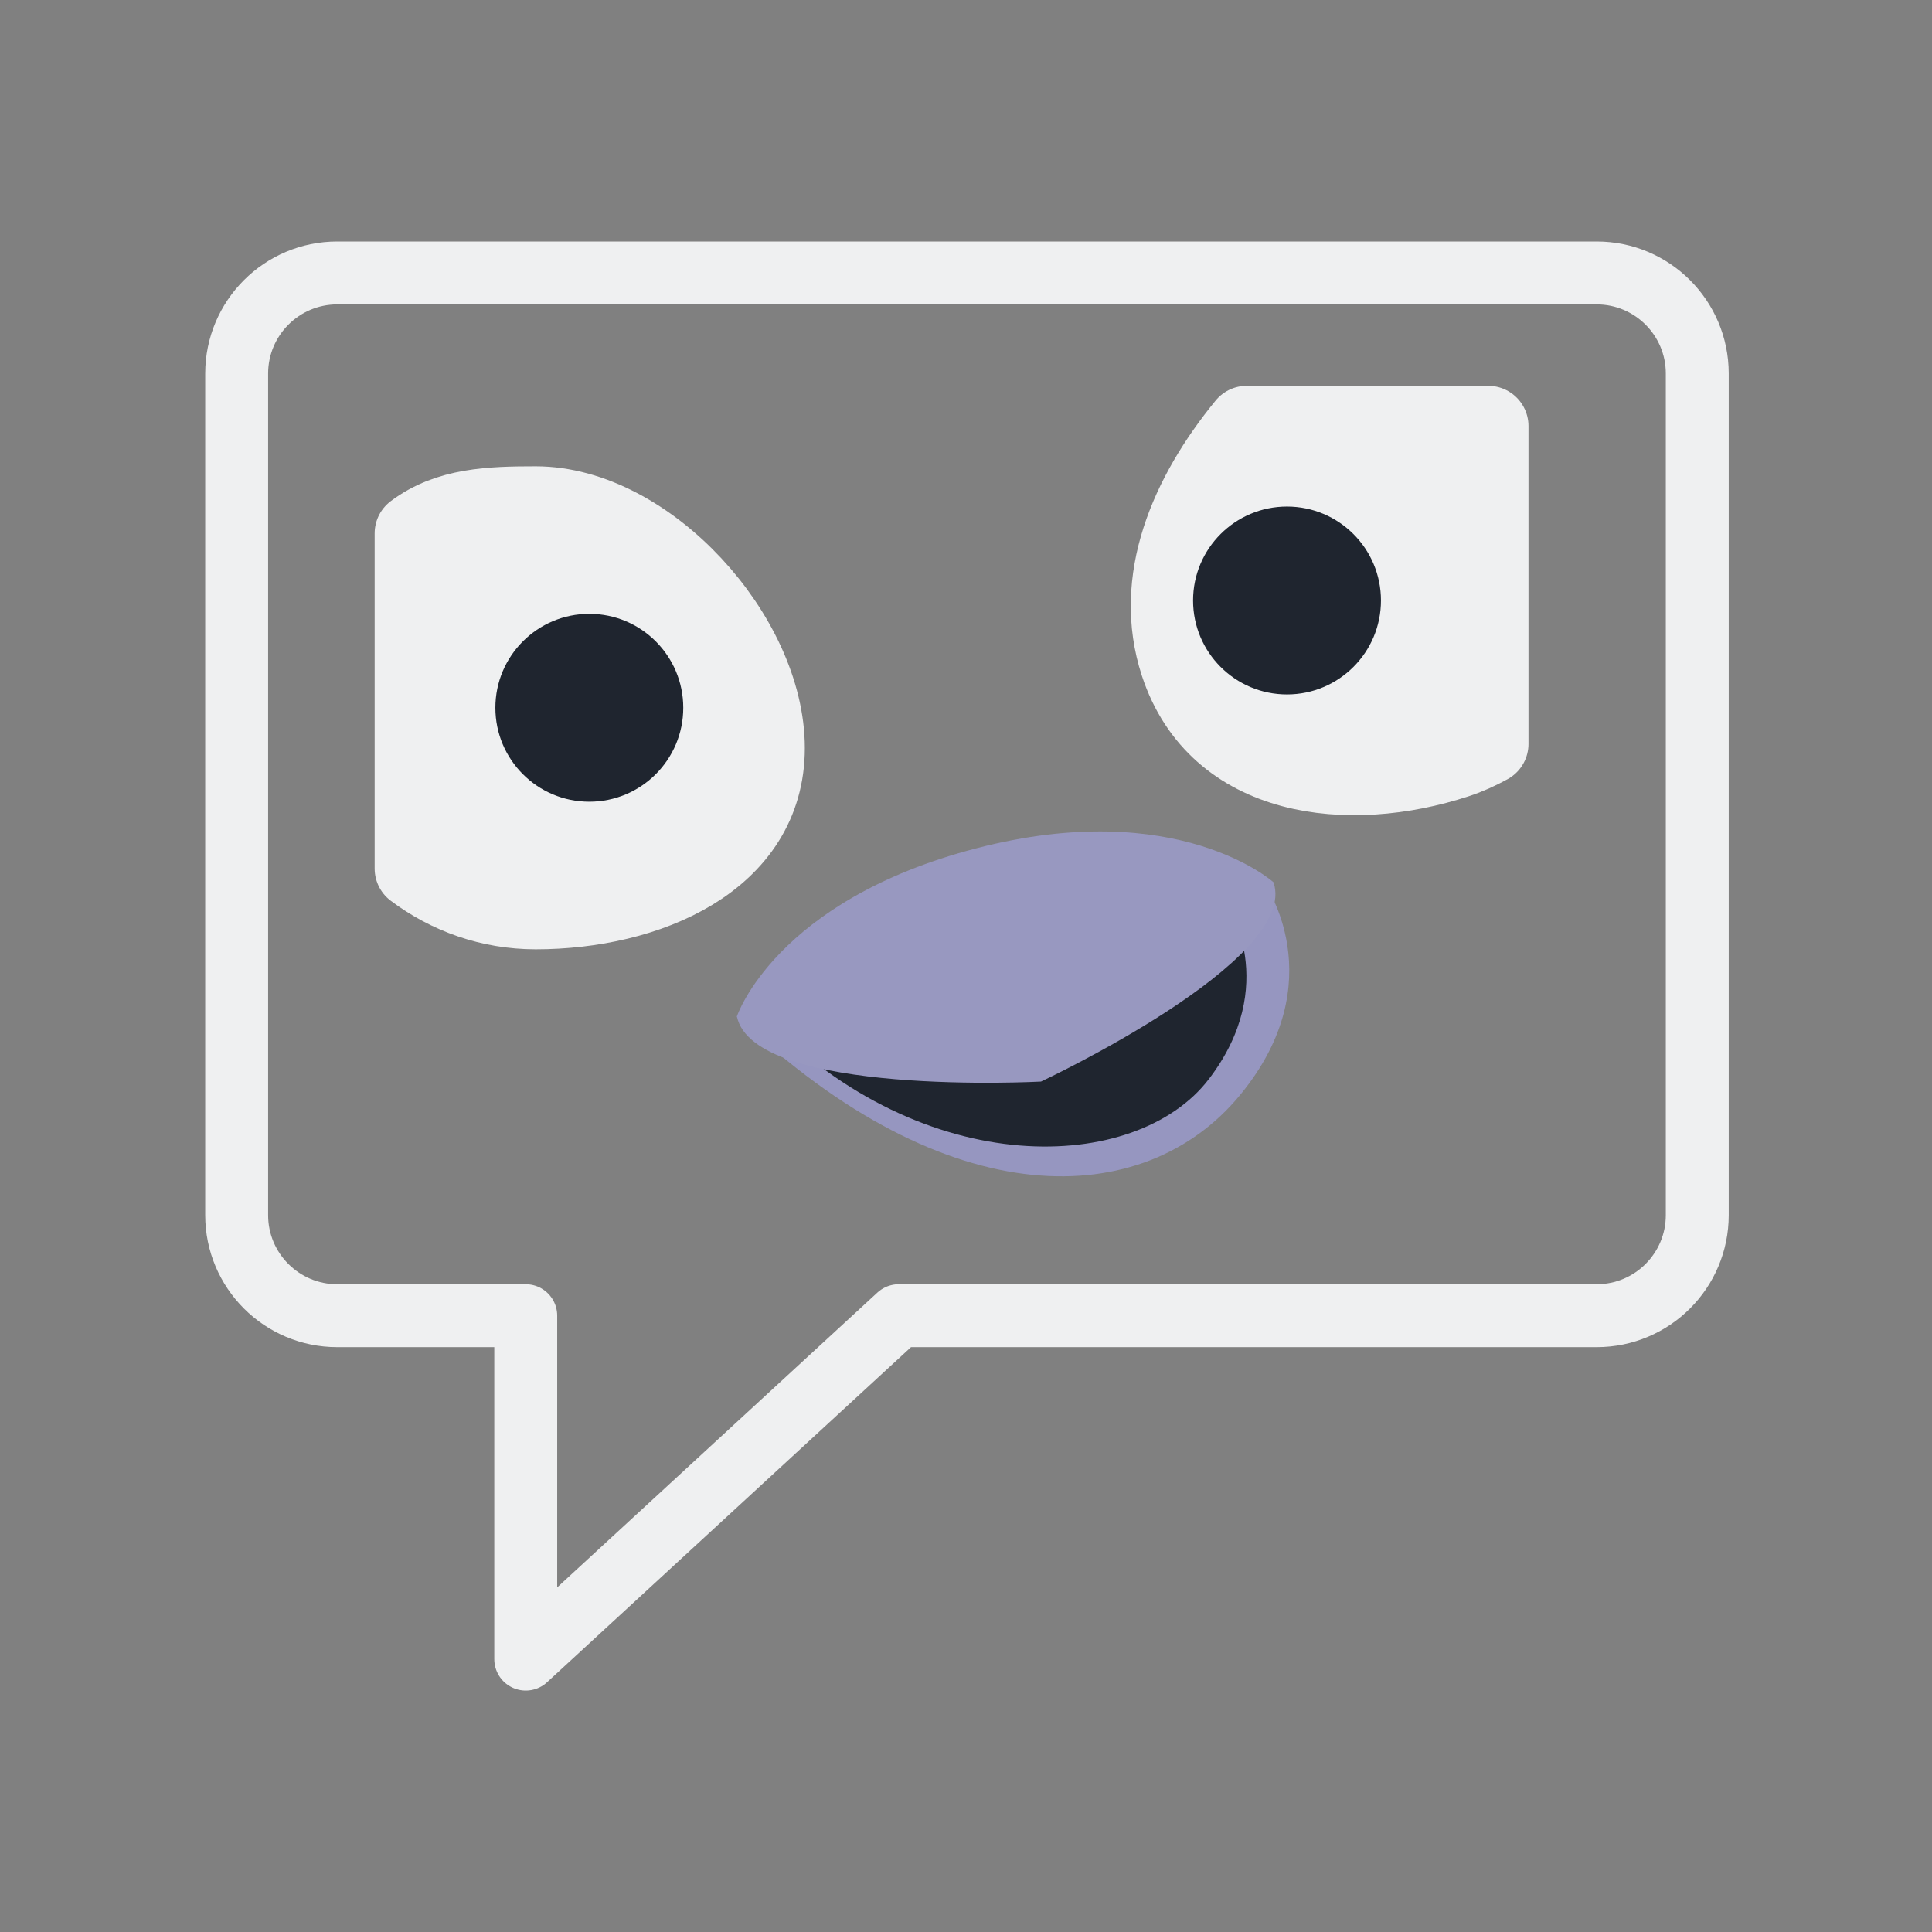 <?xml version="1.0" encoding="UTF-8" standalone="no"?>
<svg
   xmlns:dc="http://purl.org/dc/elements/1.1/"
   xmlns:cc="http://creativecommons.org/ns#"
   xmlns:rdf="http://www.w3.org/1999/02/22-rdf-syntax-ns#"
   xmlns:svg="http://www.w3.org/2000/svg"
   xmlns="http://www.w3.org/2000/svg"
   xmlns:sodipodi="http://sodipodi.sourceforge.net/DTD/sodipodi-0.dtd"
   xmlns:inkscape="http://www.inkscape.org/namespaces/inkscape"
   width="32"
   height="32"
   version="1.1"
   id="svg12"
   sodipodi:docname="choqok.svg"
   inkscape:version="1.0.2 (e86c870879, 2021-01-15)">
  <rect width="100%" height="100%" fill="#808080" stroke="none"/>
  <g
     id="22-22-choqok"
     transform="translate(32,10)">
    <rect
       style="opacity:0.001"
       width="22"
       height="22"
       x="0"
       y="0"
       id="rect2" />
    <path
       fill="none"
       stroke-width="0.694"
       stroke-linecap="round"
       stroke-linejoin="round"
       stroke-miterlimit="10"
       d="m 19.075,4.458 v 9.293 c 0,0.613 -0.497,1.11 -1.11,1.11 h -7.707 l -4.119,3.792 V 14.861 H 4.058 c -0.613,0 -1.11,-0.497 -1.11,-1.11 V 4.458 c 0,-0.613 0.497,-1.11 1.11,-1.11 h 13.907 c 0.613,0 1.11,0.497 1.11,1.11 z"
       id="path2-3"
       style="stroke:#eff0f1;stroke-opacity:1" />
    <path
       inkscape:connector-curvature="0"
       style="fill:#9595c0;fill-opacity:1;fill-rule:evenodd;stroke-width:0.296"
       id="path4411-1-6-6"
       d="m 8.47,11.556 c 2.336,2.227 4.499,2.145 5.552,0.874 1.053,-1.27 0.265,-2.356 0.265,-2.356 z" />
    <path
       inkscape:connector-curvature="0"
       style="color:#000000;fill:#eff0f1;fill-opacity:1;stroke:#eff0f1;stroke-width:0.889;stroke-linecap:round;stroke-linejoin:round;stroke-opacity:1"
       id="path4170-2-7"
       d="m 6.248,5.927 c -0.501,0 -0.962,0.017 -1.333,0.296 v 3.701 c 0.372,0.28 0.832,0.447 1.333,0.447 1.227,0 2.528,-0.55 2.528,-1.778 0,-1.227 -1.3,-2.667 -2.528,-2.667 z" />
    <path
       inkscape:connector-curvature="0"
       style="color:#000000;fill:#eff0f1;fill-opacity:1;stroke:#eff0f1;stroke-width:0.889;stroke-linecap:round;stroke-linejoin:round;stroke-opacity:1"
       id="path4170-8-9-5"
       d="m 14.1,5.038 c -0.632,0.772 -1.035,1.708 -0.735,2.62 0.419,1.275 1.863,1.434 3.048,1.045 0.125,-0.041 0.242,-0.095 0.354,-0.156 V 5.038 Z" />
    <circle
       cx="6.841"
       cy="8.149"
       style="color:#000000;fill:#1f252f;fill-opacity:1;stroke-width:0.889;stroke-linecap:round;stroke-linejoin:round"
       r="1.037"
       id="path4267-1-3" />
    <circle
       cx="14.544"
       cy="6.964"
       style="color:#000000;fill:#1f252f;fill-opacity:1;stroke-width:0.889;stroke-linecap:round;stroke-linejoin:round"
       r="1.037"
       id="path4267-9-2-5" />
    <path
       inkscape:connector-curvature="0"
       style="fill:#1f252f;fill-opacity:1;fill-rule:evenodd;stroke-width:0.296"
       id="path4411-7-6"
       d="m 8.767,11.558 c 1.775,1.829 4.113,1.736 4.914,0.693 0.8,-1.043 0.201,-1.935 0.201,-1.935 z" />
    <path
       inkscape:connector-curvature="0"
       style="fill:#9595c0;fill-opacity:1;fill-rule:evenodd;stroke-width:0.296"
       id="path4284-9-2"
       d="m 8.47,11.556 c 0,0 0.424,-1.28 2.646,-1.857 2.222,-0.577 3.279,0.375 3.279,0.375 0.296,0.862 -2.567,2.2 -2.567,2.2 0,0 -3.17,0.171 -3.358,-0.719 z" />
  </g>
  <defs
     id="defs16" />
  <sodipodi:namedview
     pagecolor="#ffffff"
     bordercolor="#000000"
     borderopacity="1"
     objecttolerance="10"
     gridtolerance="10"
     guidetolerance="10"
     inkscape:pageopacity="0"
     inkscape:pageshadow="2"
     inkscape:window-width="1920"
     inkscape:window-height="1007"
     id="namedview14"
     showgrid="false"
     inkscape:zoom="13.876971"
     inkscape:cx="27.379786"
     inkscape:cy="14.596928"
     inkscape:window-x="0"
     inkscape:window-y="0"
     inkscape:window-maximized="1"
     inkscape:current-layer="svg12"
     inkscape:document-rotation="0"
     inkscape:lockguides="false"
     inkscape:showpageshadow="false">
    <inkscape:grid
       type="xygrid"
       id="grid941"
       originx="0"
       originy="0" />
  </sodipodi:namedview>
  <g
     id="choqok">
    <rect
       style="opacity:0.001"
       width="32"
       height="32"
       x="0"
       y="0"
       id="rect7" />
    <path
       fill="none"
       stroke-width="1.042"
       stroke-linecap="round"
       stroke-linejoin="round"
       stroke-miterlimit="10"
       d="M 28.112,6.186 V 20.126 c 0,0.92 -0.746,1.666 -1.666,1.666 H 14.886 l -6.178,5.688 v -5.688 h -3.122 c -0.92,0 -1.666,-0.746 -1.666,-1.666 V 6.186 C 3.921,5.267 4.667,4.521 5.586,4.521 h 20.86 c 0.92,0 1.666,0.746 1.666,1.666 z"
       id="path2"
       style="stroke:#eff0f1;stroke-opacity:1" />
    <path
       inkscape:connector-curvature="0"
       style="fill:#9696c0;fill-opacity:1;fill-rule:evenodd;stroke-width:0.444"
       id="path4411-1-6"
       d="m 12.205,16.835 c 3.503,3.34 6.748,3.217 8.327,1.311 1.579,-1.906 0.398,-3.534 0.398,-3.534 z" />
    <path
       inkscape:connector-curvature="0"
       style="color:#000000;fill:#eff0f1;fill-opacity:1;stroke:#eff0f1;stroke-width:1.333;stroke-linecap:round;stroke-linejoin:round;stroke-opacity:1"
       id="path4170-2"
       d="m 8.872,8.39 c -0.751,0 -1.443,0.025 -2,0.444 v 5.552 c 0.557,0.419 1.249,0.671 2,0.671 1.841,0 3.792,-0.826 3.792,-2.667 0,-1.841 -1.951,-4 -3.792,-4 z" />
    <path
       inkscape:connector-curvature="0"
       style="color:#000000;fill:#eff0f1;fill-opacity:1;stroke:#eff0f1;stroke-width:1.333;stroke-linecap:round;stroke-linejoin:round;stroke-opacity:1"
       id="path4170-8-9"
       d="m 20.65,7.057 c -0.948,1.158 -1.552,2.562 -1.103,3.93 0.628,1.913 2.794,2.152 4.573,1.568 0.187,-0.061 0.363,-0.142 0.53,-0.234 V 7.057 Z" />
    <circle
       cx="9.761"
       cy="11.723"
       style="color:#000000;fill:#1f252f;fill-opacity:1;stroke-width:1.333;stroke-linecap:round;stroke-linejoin:round"
       r="1.556"
       id="path4267-1" />
    <circle
       cx="21.317"
       cy="9.946"
       style="color:#000000;fill:#1f252f;fill-opacity:1;stroke-width:1.333;stroke-linecap:round;stroke-linejoin:round"
       r="1.556"
       id="path4267-9-2" />
    <path
       inkscape:connector-curvature="0"
       style="fill:#1f252f;fill-opacity:1;fill-rule:evenodd;stroke-width:0.444"
       id="path4411-7"
       d="m 12.65,16.837 c 2.662,2.743 6.17,2.605 7.37,1.039 1.2,-1.565 0.302,-2.902 0.302,-2.902 z" />
    <path
       inkscape:connector-curvature="0"
       style="fill:#9898c0;fill-opacity:1;fill-rule:evenodd;stroke-width:0.444"
       id="path4284-9"
       d="m 12.205,16.835 c 0,0 0.636,-1.92 3.969,-2.785 3.333,-0.866 4.919,0.563 4.919,0.563 0.444,1.292 -3.851,3.301 -3.851,3.301 0,0 -4.755,0.256 -5.037,-1.079 z" />
  </g>
</svg>
